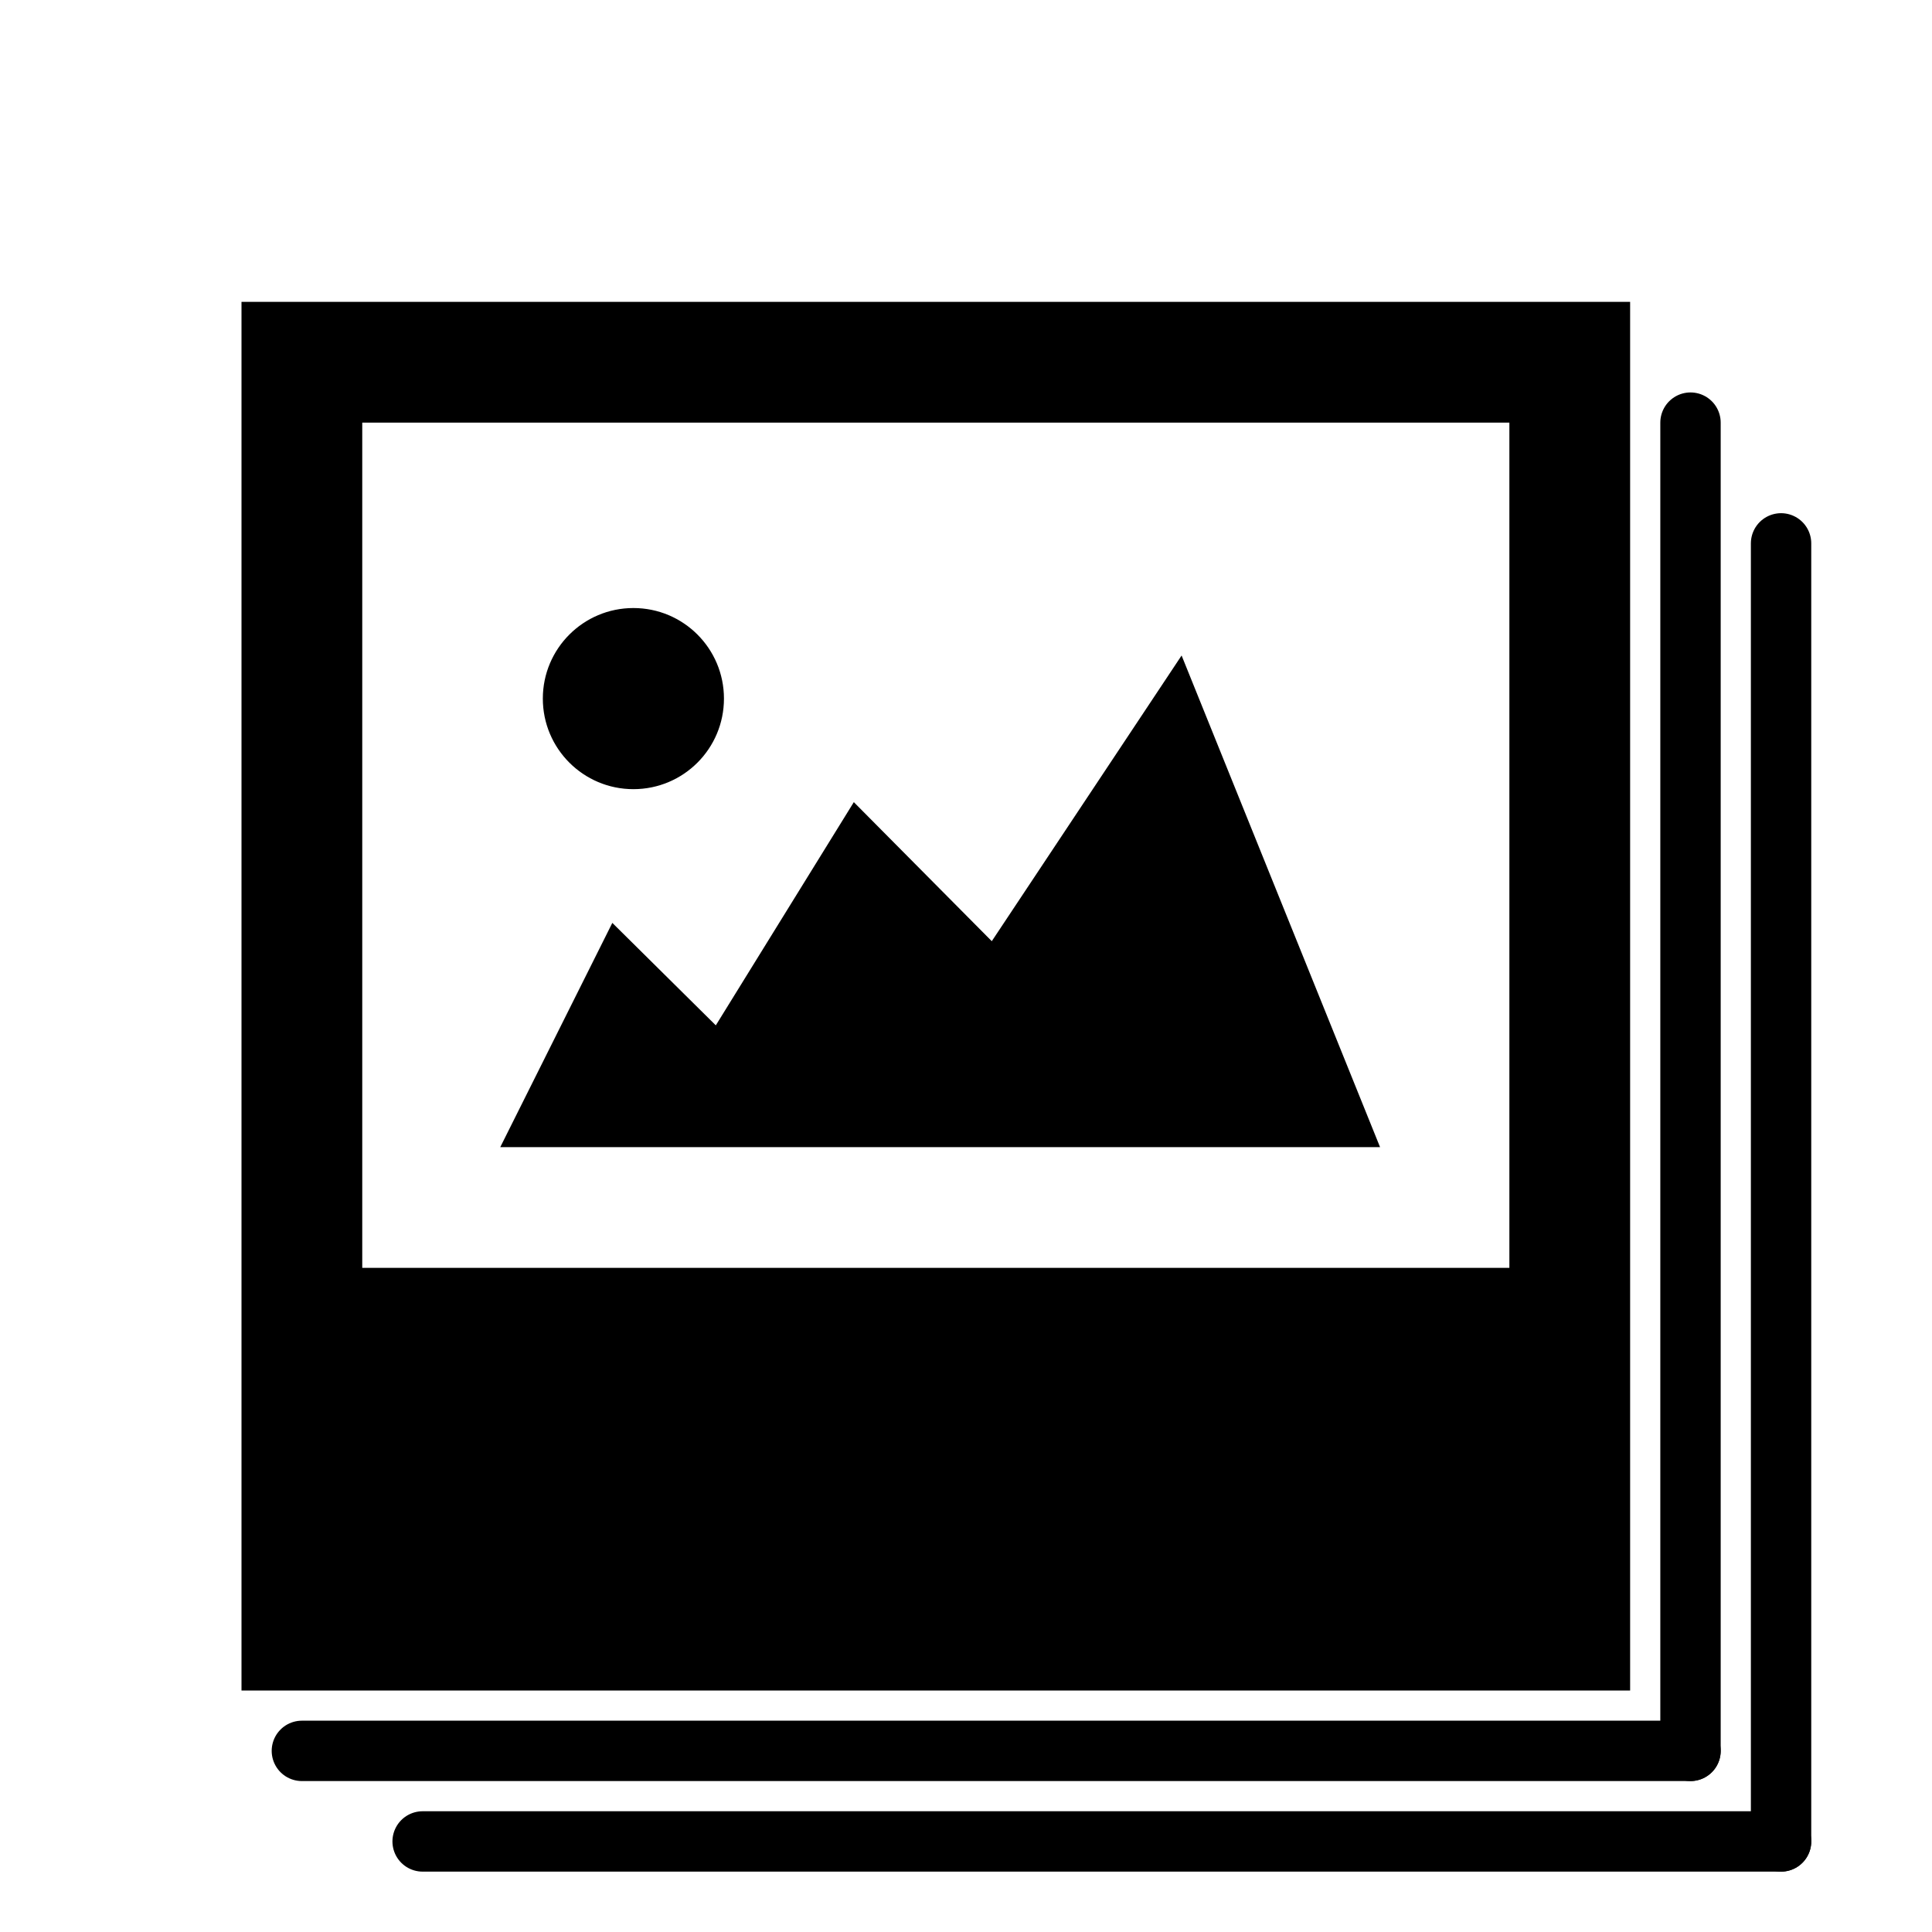 <svg
	fill="currentColor"
	viewBox="0 0 32 32"
	version="1.1"
	xmlns="http://www.w3.org/2000/svg"
	><g stroke-width="0"></g><g stroke-linecap="round" stroke-linejoin="round"></g><g>
		<path
			d="M19.571 10.857l-3.144 4.732-2.285-2.303-2.286 3.697-1.714-1.697-1.856 3.714h14.572l-3.287-8.143zM4 5v23h23v-23h-23zM25 21h-19v-14h19v14zM10.491 13.071c0.829 0 1.5-0.671 1.5-1.5s-0.671-1.5-1.5-1.5c-0.828 0-1.5 0.671-1.5 1.5s0.672 1.5 1.5 1.5z"
		></path>
        <line x1="28" x2="28" y1="7" y2="29" stroke-width="1" stroke="currentColor" stroke-linecap="round" stroke-linejoin="round"/>
        <line x1="5" x2="28" y1="29" y2="29" stroke-width="1" stroke="currentColor" stroke-linecap="round" stroke-linejoin="round"/>
        <line x1="29.5" x2="29.5" y1="9" y2="30.5" stroke-width="1" stroke="currentColor" stroke-linecap="round" stroke-linejoin="round"/>
        <line x1="7" x2="29.5" y1="30.5" y2="30.5" stroke-width="1" stroke="currentColor" stroke-linecap="round" stroke-linejoin="round"/>
	</g></svg
>
